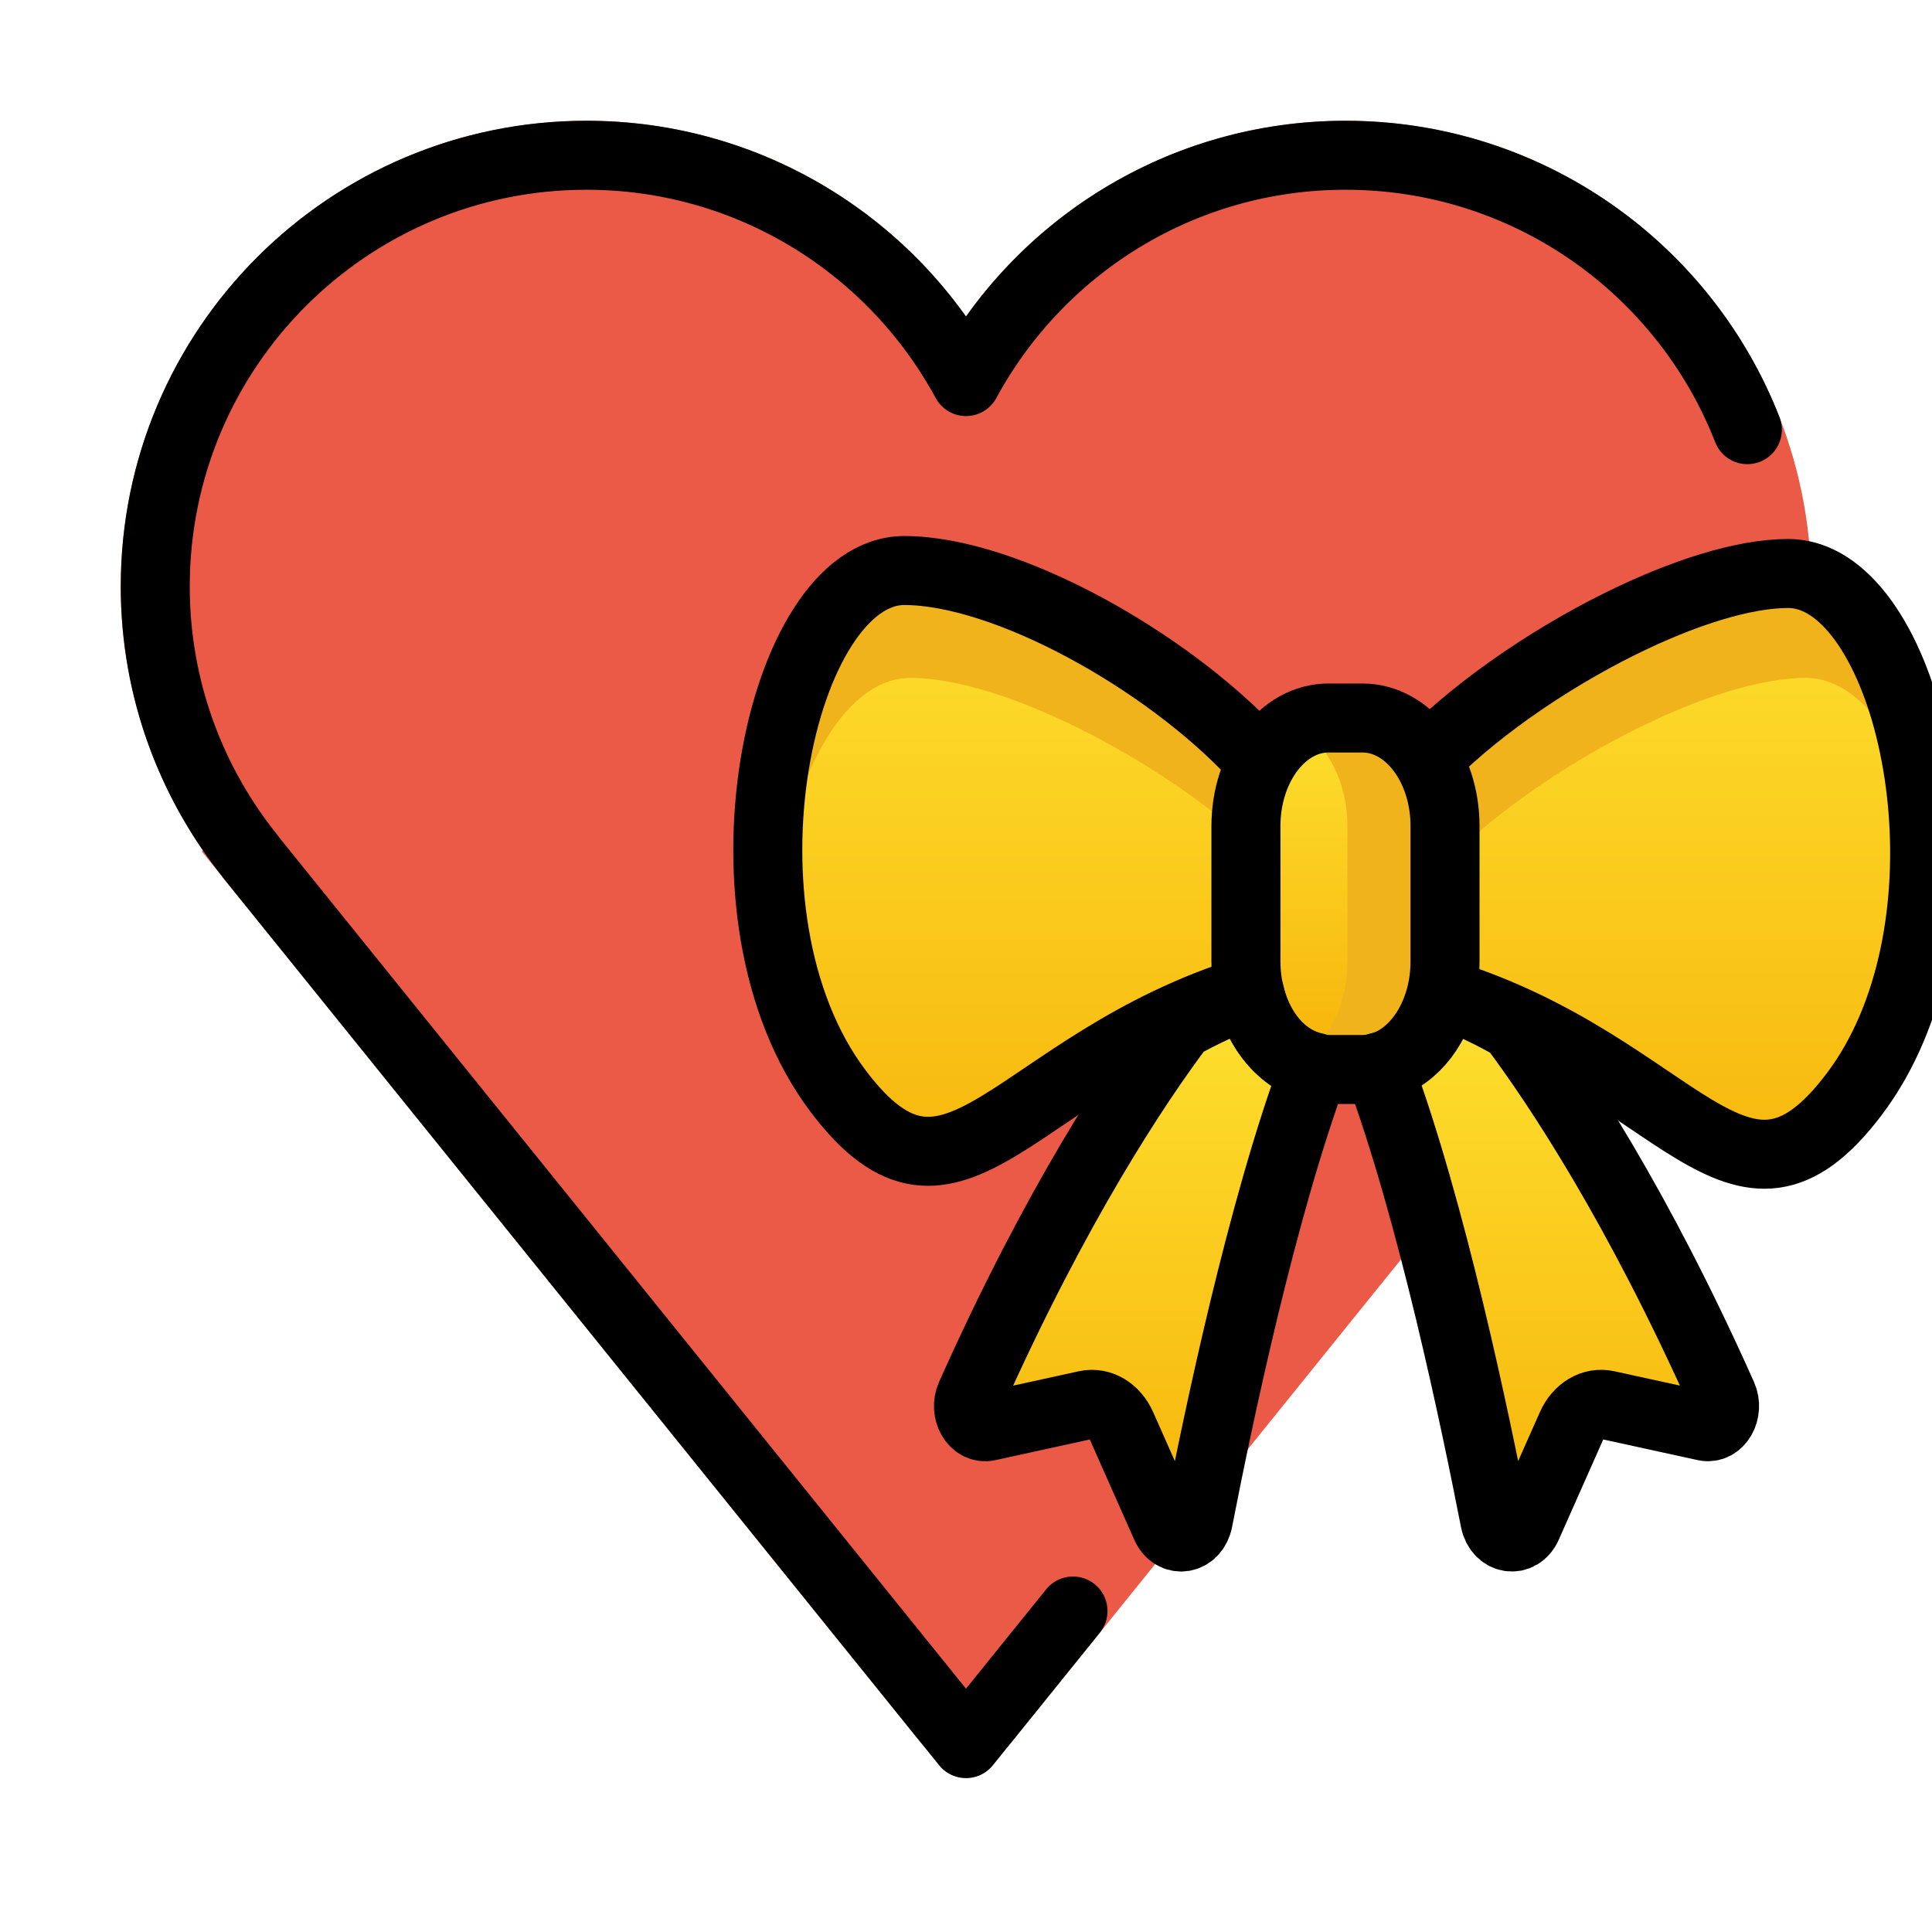 <svg viewBox="8 8 56 56" xmlns="http://www.w3.org/2000/svg">
  <defs>
    <linearGradient id="yellow-gradient" x1="0%" x2="0%" y1="0%" y2="100%">
      <stop offset="0%" style="stop-color:#FDE02F;stop-opacity:1;"/>
      <stop offset="100%" style="stop-color:#F7B209;stop-opacity:1;"/>
    </linearGradient>
  </defs>
  <g id="color">
    <path d="M60.5,25c0-7.444-6.056-13.5-13.5-13.5c-4.403,0-8.484,2.138-11,5.672 C33.484,13.638,29.404,11.5,25,11.5c-7.444,0-13.5,6.056-13.5,13.5c0,2.728,0.84,5.408,2.383,7.65l-0.035,0.027 l20.866,25.862h2.571l20.227-25.07l0.668-0.837l-0.035-0.024C59.67,30.375,60.5,27.712,60.5,25z" fill="#EA5A47"/>
    <path d="M60.339,24.537c-2.925,0-8.116,2.85-10.701,5.625c0.493,0.528,0.8,1.257,0.8,2.059 c-0.029,3.707,0.067,3.849-0.093,4.487c6.839,2.122,8.547,7.385,11.917,2.913 C66.106,34.518,63.955,24.537,60.339,24.537z" fill="url(#yellow-gradient)"/>
    <path d="M50.436,32.489c2.747-2.502,7.254-4.84,9.903-4.84c1.98,0,3.521,2.993,3.878,6.538 c0.486-4.708-1.333-9.651-3.878-9.651c-2.925,0-8.116,2.85-10.701,5.625c0.493,0.528,0.8,1.257,0.8,2.059 C50.437,32.312,50.436,32.402,50.436,32.489z" fill="#F1B31C"/>
    <path d="M32.473,39.621c3.369,4.472,5.078-0.791,11.917-2.913c-0.16-0.638-0.065-0.78-0.093-4.487 c0-0.802,0.306-1.532,0.8-2.059c-2.586-2.775-7.776-5.625-10.701-5.625 C30.779,24.537,28.628,34.518,32.473,39.621z" fill="url(#yellow-gradient)"/>
    <path d="M44.299,32.489c-2.747-2.502-7.254-4.84-9.903-4.84c-1.98,0-3.521,2.993-3.878,6.538 c-0.486-4.708,1.333-9.651,3.878-9.651c2.925,0,8.116,2.85,10.701,5.625c-0.493,0.528-0.8,1.257-0.8,2.059 C44.297,32.312,44.298,32.402,44.299,32.489z" fill="#F1B31C"/>
    <path d="M44.224,37.133c-0.734,0.265-1.399,0.58-2.006,0.918c-1.304,1.734-3.613,5.213-6.085,10.751 c-0.197,0.441,0.105,0.97,0.504,0.883l2.845-0.622c0.413-0.09,0.826,0.156,1.028,0.612l1.281,2.888 c0.224,0.505,0.83,0.405,0.94-0.156c0.556-2.847,1.83-8.994,3.374-13.139 C45.195,39.074,44.461,38.229,44.224,37.133z" fill="url(#yellow-gradient)"/>
    <path d="M52.396,38.085c-0.627-0.359-1.302-0.687-2.032-0.952c-0.236,1.096-0.971,1.94-1.881,2.134 c1.544,4.145,2.818,10.293,3.374,13.139c0.11,0.561,0.715,0.662,0.94,0.156l1.281-2.888 c0.203-0.456,0.616-0.702,1.028-0.612l2.845,0.622c0.4,0.087,0.701-0.442,0.504-0.883 C56,43.3,53.704,39.83,52.396,38.085z" fill="url(#yellow-gradient)"/>
    <path d="M47.495,28.812h-0.991c-1.318,0-2.39,1.405-2.39,3.133v3.921 c0,1.727,1.072,3.133,2.39,3.133h0.991c1.318,0,2.39-1.405,2.39-3.133v-3.921 C49.885,30.217,48.813,28.812,47.495,28.812z" fill="url(#yellow-gradient)"/>
    <path d="M47.055,35.866v-3.921c0-1.3-0.608-2.418-1.47-2.891c0.283-0.155,0.594-0.242,0.92-0.242 h0.991c1.318,0,2.39,1.405,2.39,3.133v3.921c0,1.727-1.072,3.133-2.39,3.133h-0.991 c-0.326,0-0.636-0.086-0.92-0.242C46.447,38.284,47.055,37.166,47.055,35.866z" fill="#F1B31C"/>
    <line fill="none" x1="15.556" x2="32.446" y1="32.264" y2="32.264"/>
  </g>
  <g id="line">
    <path d="M49.835,36.794 c6.839,2.122,8.547,7.385,11.917,2.913c3.459-4.591,2.065-13.13-0.883-14.798 c-0.329-0.186-0.677-0.286-1.04-0.286c-1.308,0-3.069,0.57-4.847,1.448h-0 c-2.199,1.086-4.424,2.643-5.854,4.177" fill="none" stroke="#000000" stroke-miterlimit="10" stroke-width="2"/>
    <path d="M44.224,36.794c-0.734,0.265-1.399,0.58-2.006,0.918c-1.304,1.734-3.613,5.213-6.085,10.751 c-0.197,0.441,0.105,0.97,0.504,0.883l2.845-0.622c0.413-0.09,0.826,0.156,1.028,0.612l1.281,2.888 c0.224,0.505,0.83,0.405,0.94-0.156c0.556-2.847,1.83-8.994,3.374-13.139 C45.195,38.734,44.461,37.89,44.224,36.794z" fill="none" stroke="#000000" stroke-linecap="round" stroke-linejoin="round" stroke-miterlimit="10" stroke-width="2"/>
    <path d="M51.867,37.746c-0.627-0.359-1.302-0.687-2.032-0.952c-0.236,1.096-0.971,1.94-1.881,2.134 c1.544,4.145,2.818,10.293,3.374,13.139c0.11,0.561,0.715,0.662,0.94,0.156l1.281-2.888 c0.203-0.456,0.616-0.702,1.028-0.612l2.845,0.622c0.4,0.087,0.701-0.442,0.504-0.883 C55.47,42.961,53.175,39.491,51.867,37.746z" fill="none" stroke="#000000" stroke-linecap="round" stroke-linejoin="round" stroke-miterlimit="10" stroke-width="2"/>
    <path d="M47.495,28.812h-0.991 c-1.318,0-2.39,1.405-2.39,3.133v3.921c0,1.727,1.072,3.133,2.39,3.133h0.991c1.318,0,2.39-1.405,2.39-3.133 v-3.921C49.885,30.217,48.813,28.812,47.495,28.812z" fill="none" stroke="#000000" stroke-miterlimit="10" stroke-width="2"/>
    <path d="M44.372,29.891 c-2.586-2.775-7.235-5.354-10.16-5.354c-3.616,0-5.767,9.981-1.922,15.085c3.369,4.472,5.078-0.791,11.917-2.913" fill="none" stroke="#000000" stroke-miterlimit="10" stroke-width="2"/>
    <g id="line_2_">
      <path d="M58.648,20.454C56.829,15.798,52.3,12.5,47,12.5c-4.753,0-8.886,2.654-11,6.56C33.886,15.154,29.753,12.5,25,12.5 c-6.904,0-12.5,5.596-12.5,12.5c0,2.97,1.04,5.694,2.77,7.839l-0.004,0.003L36,58.54l3.101-3.844" fill="none" stroke="#000000" stroke-linecap="round" stroke-linejoin="round" stroke-miterlimit="10" stroke-width="2"/>
    </g>
  </g>
</svg>